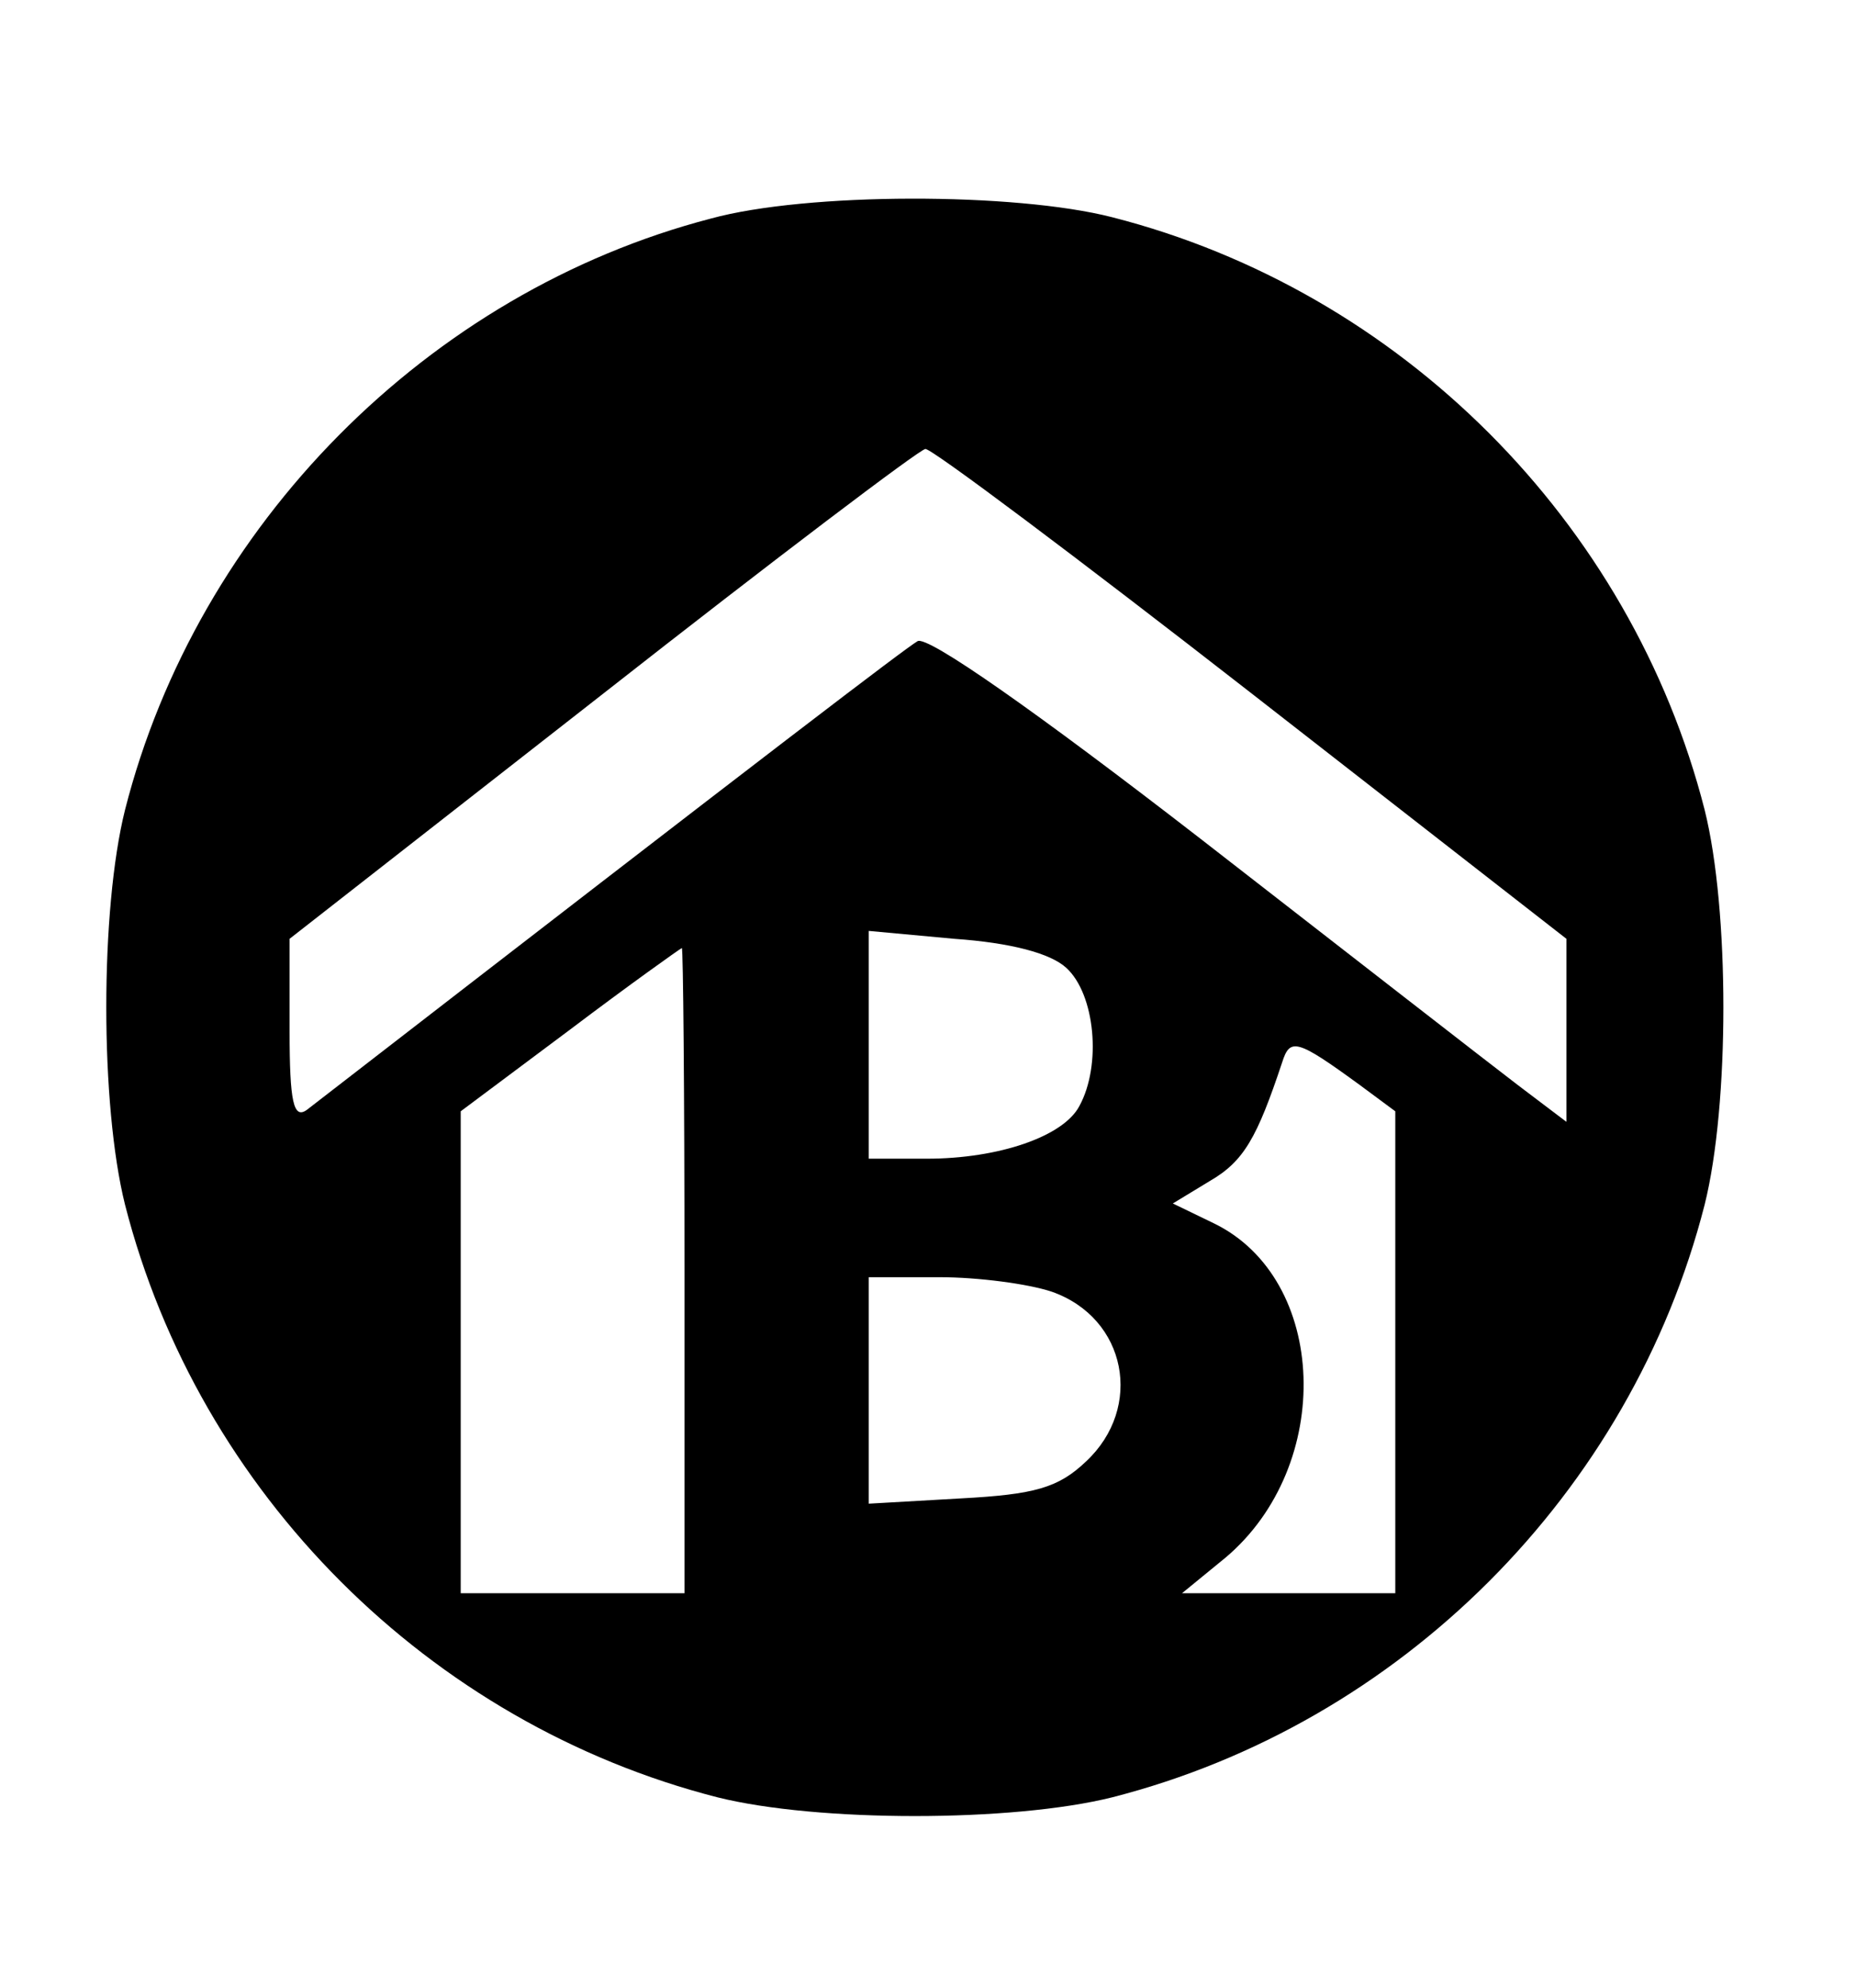 <?xml version="1.0" standalone="no"?>
<!DOCTYPE svg PUBLIC "-//W3C//DTD SVG 20010904//EN"
 "http://www.w3.org/TR/2001/REC-SVG-20010904/DTD/svg10.dtd">
<svg version="1.0" xmlns="http://www.w3.org/2000/svg"
 width="141pt" height="151pt" viewBox="0 0 141 151"
 preserveAspectRatio="xMidYMid meet">
<g transform="translate(0,151) scale(0.1,-0.1)"
fill="#000000" stroke="none">
<path d="M540 1344 c-215 -56 -390 -233 -445 -449 -19 -76 -19 -224 0 -300 56
-219 231 -394 450 -450 76 -19 224 -19 300 0 219 56 394 231 450 450 19 76 19
224 0 300 -56 219 -231 394 -450 450 -74 19 -232 19 -305 -1z m410 -360 l240
-187 0 -70 0 -69 -37 28 c-21 16 -129 100 -241 187 -124 96 -208 155 -215 150
-10 -6 -102 -76 -464 -356 -10 -7 -13 6 -13 60 l0 70 238 186 c130 102 241
186 245 186 4 1 116 -83 247 -185z m-140 -209 c22 -20 27 -74 10 -105 -12 -23
-61 -40 -116 -40 l-44 0 0 86 0 87 65 -6 c43 -3 73 -11 85 -22z m-290 -230 l0
-245 -85 0 -85 0 0 183 0 183 83 62 c45 34 83 61 85 62 1 0 2 -110 2 -245z
m513 141 l27 -20 0 -183 0 -183 -81 0 -81 0 33 27 c83 70 78 212 -9 254 l-31
15 28 17 c26 15 36 33 55 90 6 19 11 18 59 -17z m-234 -157 c57 -20 70 -88 26
-129 -21 -20 -39 -25 -95 -28 l-70 -4 0 86 0 86 54 0 c29 0 67 -5 85 -11z"/>
</g>
</svg>
